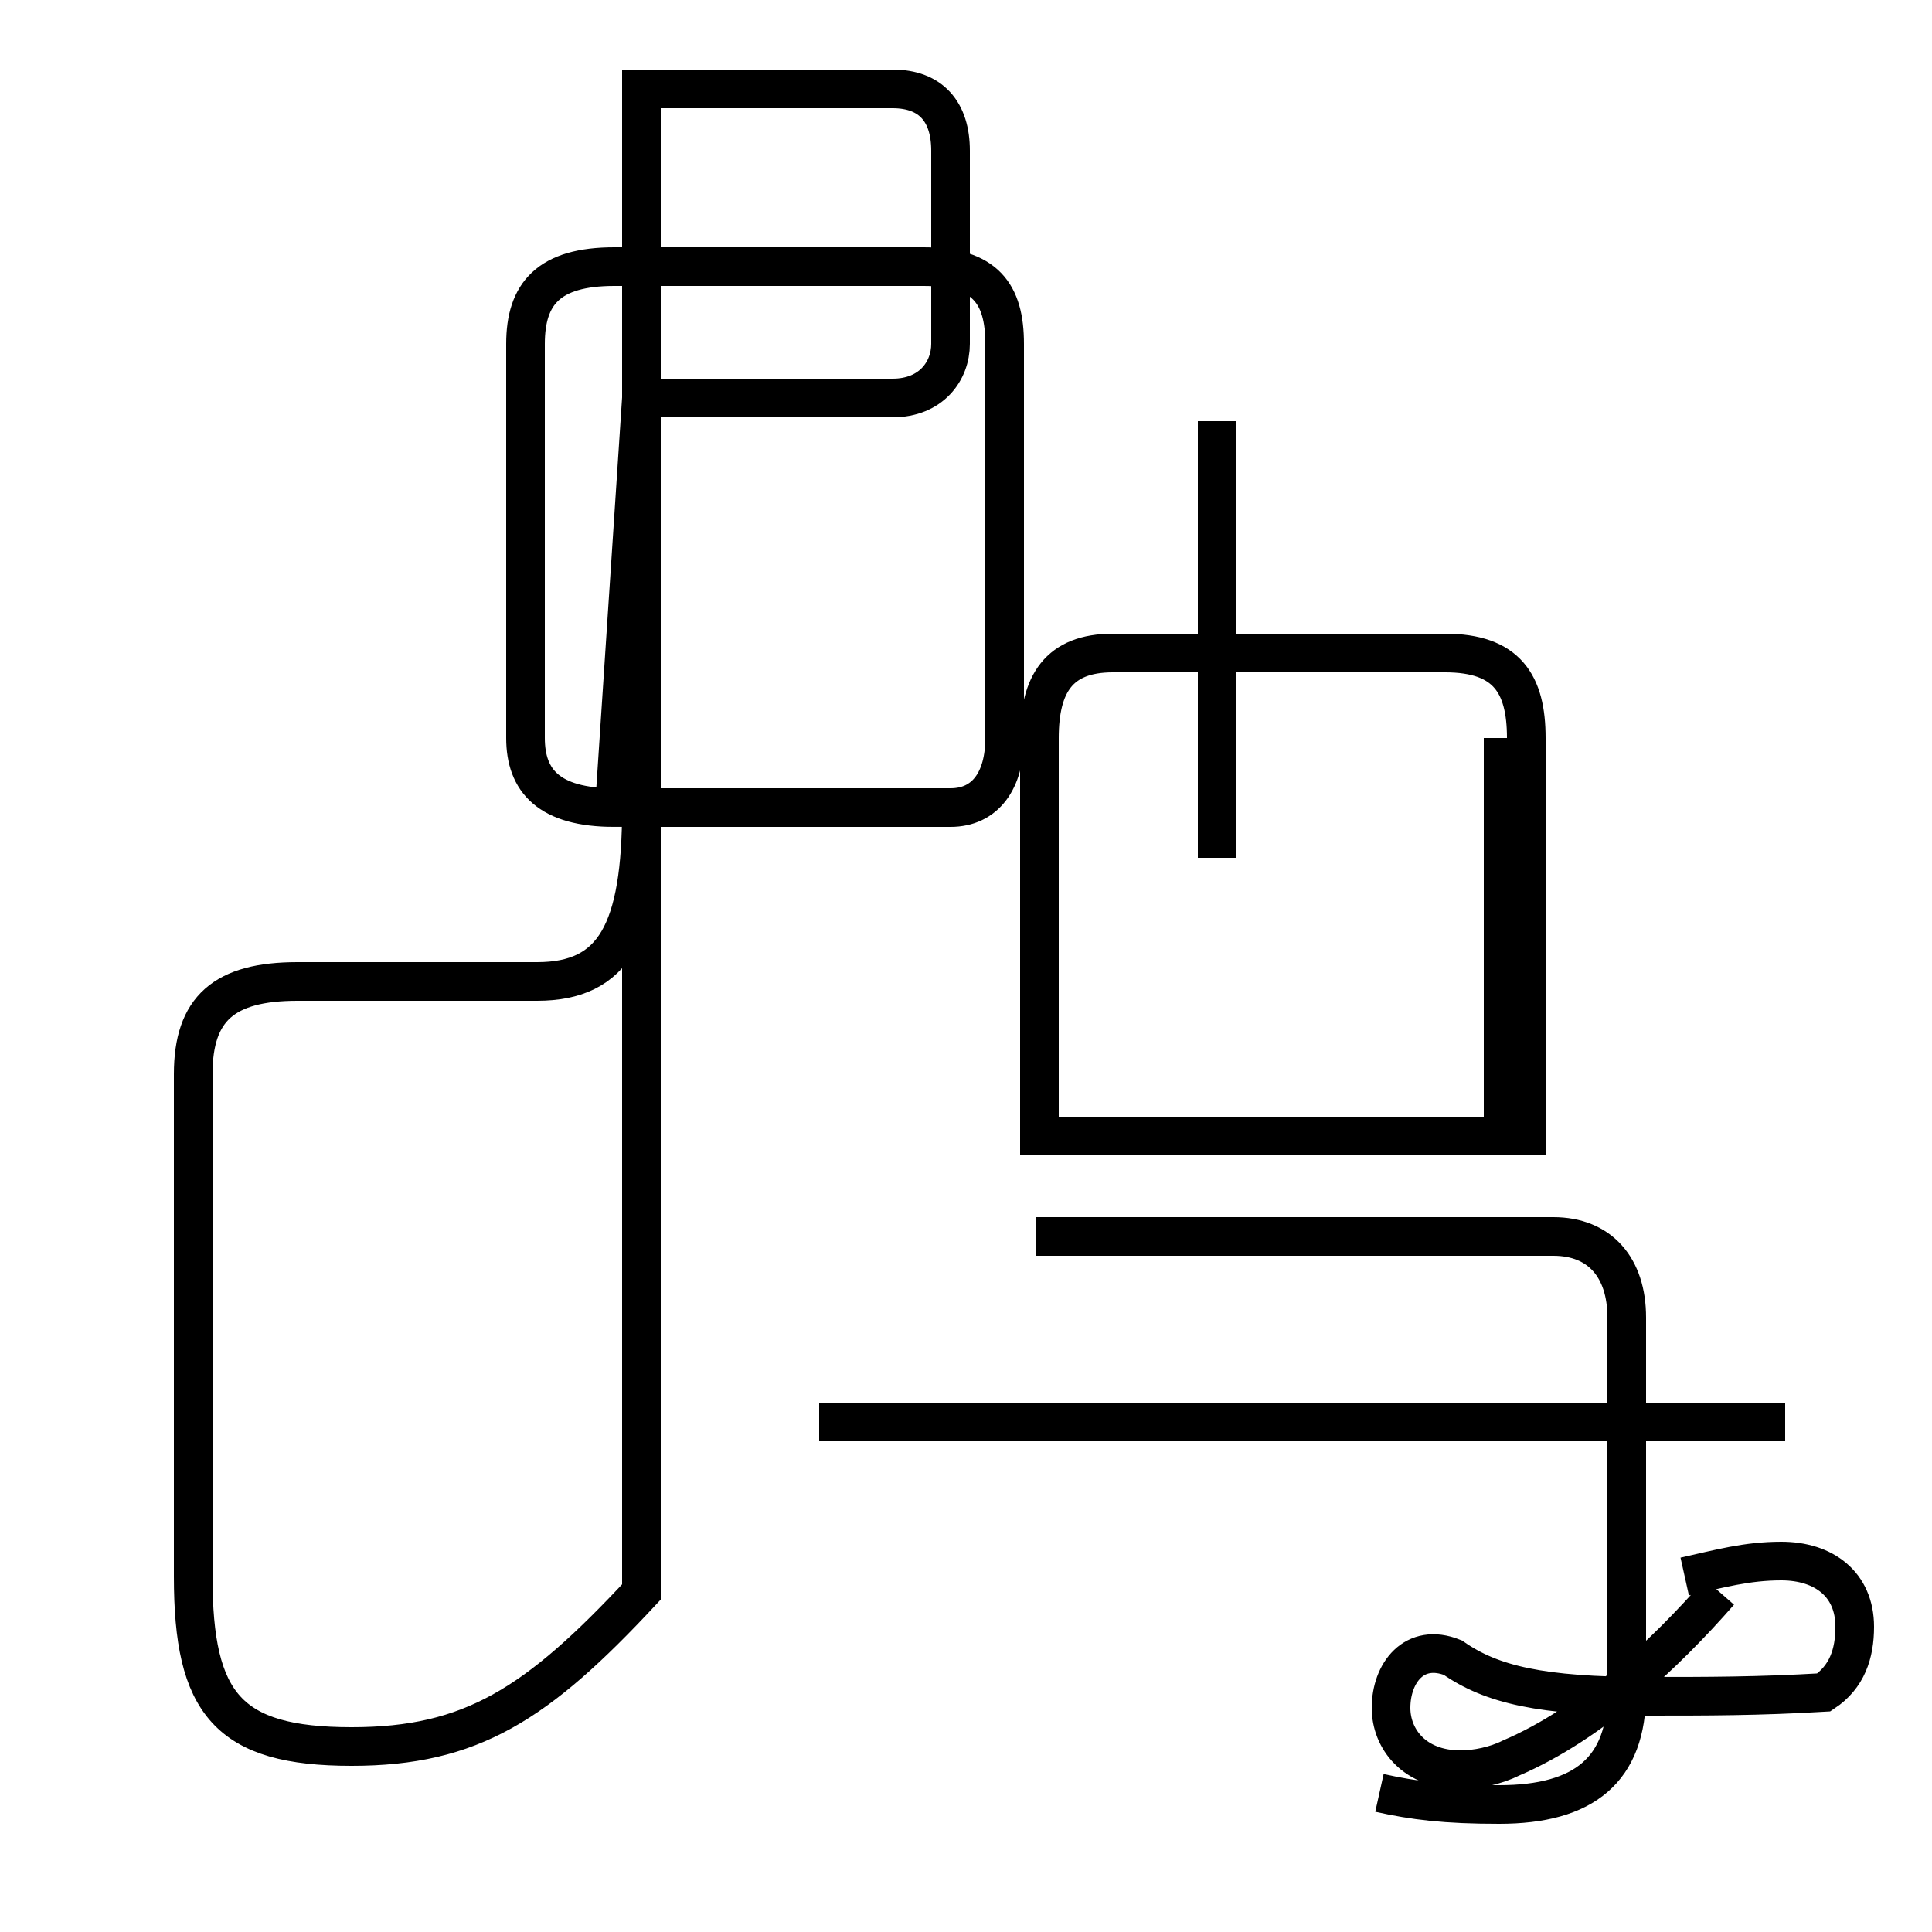 <?xml version='1.0' encoding='utf8'?>
<svg viewBox="0.0 -44.0 50.0 50.0" version="1.1" xmlns="http://www.w3.org/2000/svg">
<rect x="0.0" y="-44.0" width="50.0" height="50.0" fill="#808080" stroke="none"/>
<rect x="-1000" y="-1000" width="2000" height="2000" stroke="white" fill="white"/>
<g style="fill:none; stroke:#000000;  stroke-width:1">
<path d="M 16.6 33.7 L 16.6 23.1 C 16.6 19.9 15.9 18.6 13.9 18.6 L 7.7 18.6 C 5.8 18.6 5.0 17.9 5.0 16.2 L 5.0 3.2 C 5.0 -0.1 5.9 -1.2 9.1 -1.2 C 12.2 -1.2 13.9 -0.1 16.6 2.8 L 16.6 33.7 L 23.1 33.7 C 24.1 33.7 24.6 34.4 24.6 35.1 L 24.6 40.1 C 24.6 41.1 24.1 41.7 23.1 41.7 L 16.6 41.7 L 16.6 23.1 L 24.6 23.1 C 25.5 23.1 26.0 23.8 26.0 24.9 L 26.0 35.1 C 26.0 36.4 25.5 37.1 23.9 37.1 L 15.9 37.1 C 14.2 37.1 13.6 36.4 13.6 35.1 L 13.6 24.9 C 13.6 23.8 14.2 23.1 15.9 23.1 Z M 26.9 14.6 L 26.9 24.9 C 26.9 26.3 27.4 27.1 28.8 27.1 L 37.4 27.1 C 39.0 27.1 39.5 26.3 39.5 24.9 L 39.5 14.6 Z M 38.9 24.9 L 38.9 14.6 M 31.5 21.8 L 31.5 33.1 M 46.2 7.2 L 21.2 7.2 M 35.7 -2.4 C 36.6 -2.6 37.4 -2.7 38.8 -2.7 C 41.0 -2.7 42.1 -1.8 42.1 0.2 L 42.1 9.9 C 42.1 11.2 41.4 12.0 40.2 12.0 L 26.8 12.0 M 43.6 3.2 C 44.5 3.4 45.2 3.6 46.1 3.6 C 47.2 3.6 48.0 3.0 48.0 1.9 C 48.0 1.2 47.8 0.6 47.2 0.2 C 45.5 0.1 44.2 0.1 42.6 0.1 C 39.9 0.1 38.6 0.4 37.6 1.1 C 36.6 1.5 36.0 0.7 36.0 -0.2 C 36.0 -1.0 36.6 -1.8 37.8 -1.8 C 38.2 -1.8 38.7 -1.7 39.1 -1.5 C 41.2 -0.6 43.1 1.2 44.5 2.8 " transform="scale(1, -1)" />
</g>
</svg>